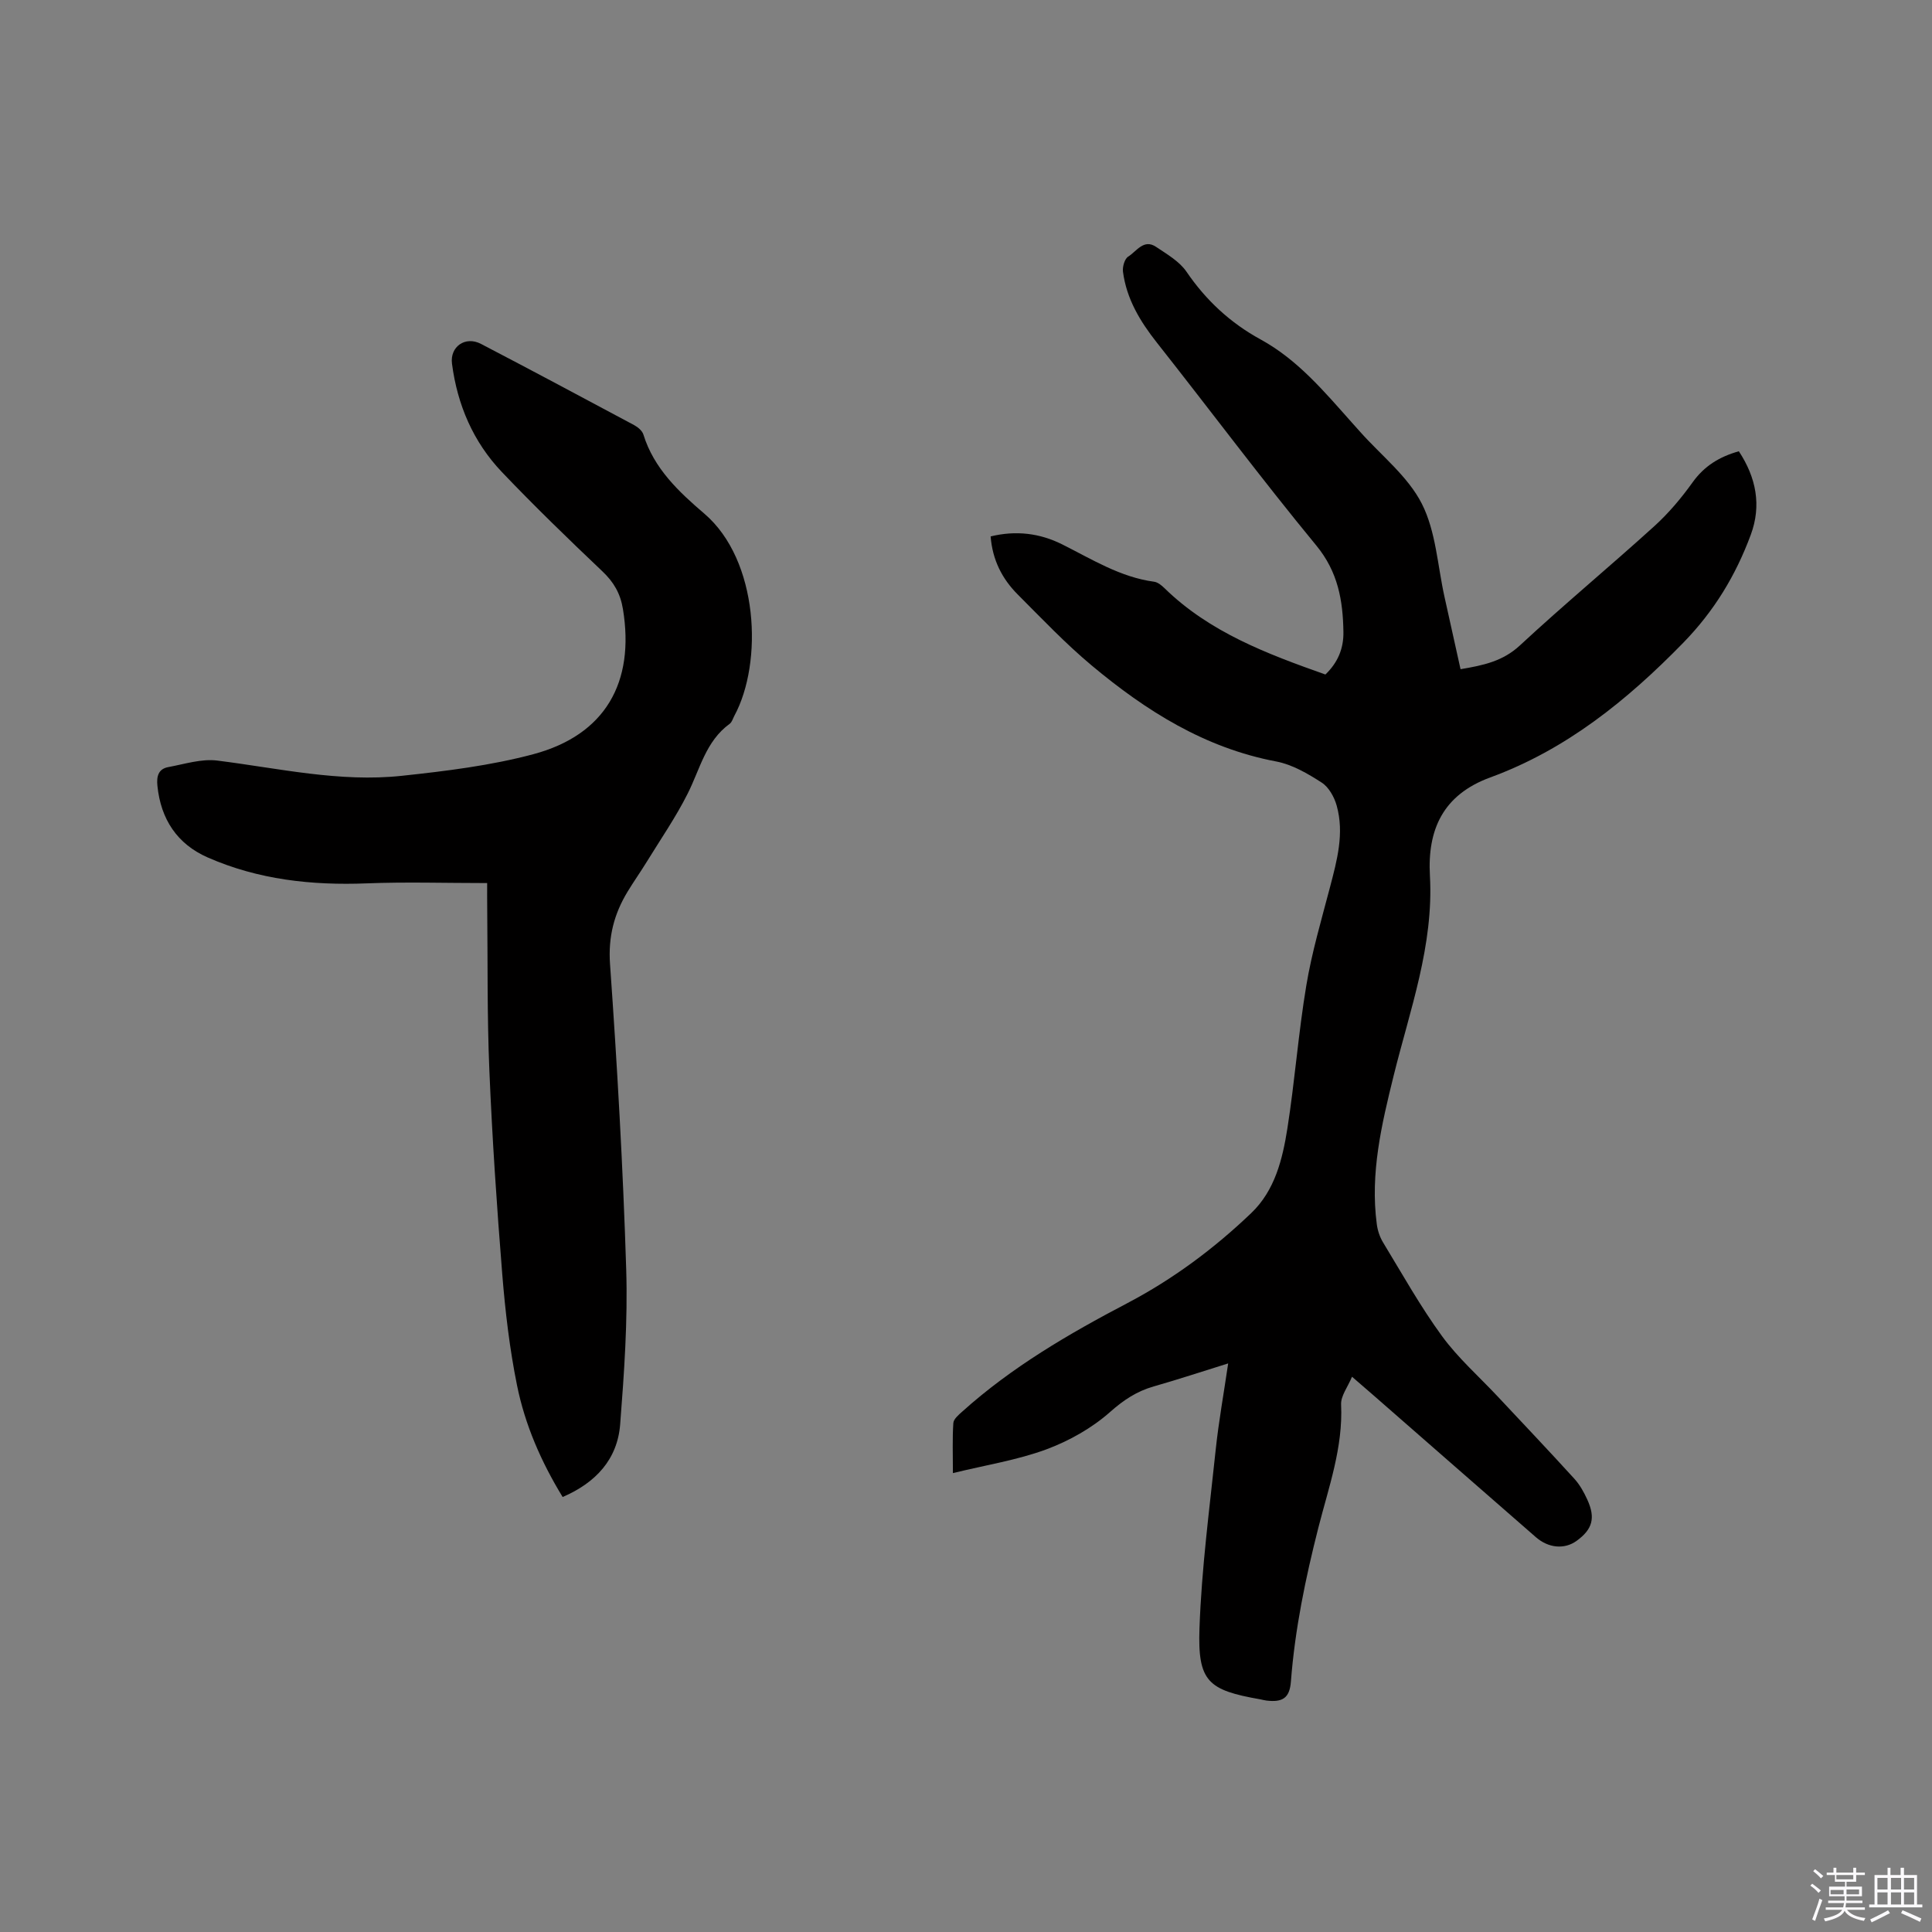 <svg enable-background="new 0 0 400 400" viewBox="0 0 400 400" xmlns="http://www.w3.org/2000/svg"><rect x="0" y="0" width="400" height="400" fill="#808080" stroke="none"/><path d="m374.8 390.4.4-.4c.7.5 1.3 1 1.8 1.4l-.5.5c-.5-.6-1.1-1.1-1.7-1.5zm1 7.3-.6-.3c.5-1.4 1.1-2.8 1.5-4.3.2.1.4.2.6.3-.5 1.3-1 2.8-1.5 4.3zm-.4-10.3.4-.4c.4.3 1 .8 1.7 1.4l-.5.5c-.4-.5-1-1-1.6-1.5zm2.5.3h1.7v-1h.6v1h3.5v-1h.6v1h1.8v.5h-1.8v1.4h-2v1h3.2v2h-3.2v.9h3.3v.5h-3.4c0 .3-.1.6-.1.9h4v.5h-3.7c.7.9 1.9 1.5 3.8 1.7-.1.2-.2.4-.3.6-2.1-.4-3.5-1.1-4-2.1-.4 1-1.8 1.7-4 2.2-.1-.2-.2-.4-.3-.6 2.1-.4 3.4-1 3.8-1.8h-3.4v-.5h3.6c.1-.3.1-.6.2-.9h-3.3v-.5h3.4c0-.3 0-.6 0-.9h-3.2v-2h3.3v-1h-2.1v-1.4h-1.7v-.5zm1.1 3.5v1h2.7c0-.3 0-.4 0-.4 0-.1 0-.2 0-.2 0-.1 0-.2 0-.3h-2.7zm1.2-3v.9h3.5v-.9zm4.7 3h-2.6v.6.4h2.6z" fill="#fbfafc"/><path d="m393.6 386.7h.6v1.5h2.7v6.1h1.1v.6h-11v-.6h1.1v-6.1h2.7v-1.5h.6v1.5h2.1v-1.5zm-2.7 8.8.4.6c-1.2.6-2.5 1.3-3.8 1.9-.1-.2-.2-.4-.3-.6 1.2-.6 2.5-1.2 3.7-1.9zm-2.2-6.7v2.4h2.1v-2.4zm0 3v2.5h2.1v-2.5zm2.8-3v2.4h2.1v-2.4zm0 3v2.5h2.1v-2.5zm6 6.1c-1.4-.7-2.7-1.3-3.9-1.8l.3-.6c1.5.6 2.7 1.2 3.9 1.7zm-1.2-9.1h-2.1v2.4h2.1zm-2.1 3v2.5h2.1v-2.5z" fill="#fbfafc"/><g fill="#010000"><path d="m302.39 138.55c4.66-.79 8.74-1.62 12.3-4.93 9.09-8.44 18.65-16.36 27.84-24.7 2.95-2.68 5.58-5.81 7.9-9.05 2.43-3.4 5.58-5.32 9.58-6.44 3.59 5.45 4.72 11.22 2.47 17.29-3.11 8.39-7.55 15.76-13.98 22.36-11.63 11.92-24.24 22.12-39.96 27.88-9.79 3.59-13.03 10.81-12.49 20.37.8 14.42-4.14 27.75-7.51 41.38-2.5 10.11-4.89 20.21-3.49 30.74.17 1.31.62 2.67 1.31 3.8 3.96 6.52 7.7 13.22 12.18 19.36 3.34 4.58 7.71 8.42 11.61 12.59 5.28 5.64 10.61 11.25 15.81 16.97 1.12 1.23 1.97 2.77 2.67 4.3 1.75 3.82 1.08 6.17-2.23 8.56-2.47 1.78-5.78 1.52-8.41-.77-11.27-9.82-22.52-19.67-33.78-29.51-1.27-1.11-2.55-2.21-4.29-3.71-.88 2.13-2.34 3.97-2.26 5.74.42 8.91-2.58 17.15-4.71 25.52-2.67 10.49-4.85 21.02-5.68 31.83-.26 3.43-1.71 4.36-5.08 3.95-.42-.05-.83-.17-1.25-.25-10.84-1.9-12.99-3.67-12.6-14.72.43-12.35 2.07-24.67 3.36-36.98.61-5.78 1.65-11.5 2.58-17.85-5.43 1.69-10.38 3.33-15.4 4.76-3.51 1-6.23 2.8-9.04 5.29-3.77 3.34-8.49 6-13.24 7.76-6 2.21-12.45 3.22-19.31 4.9 0-3.91-.13-7.15.09-10.37.06-.83 1.1-1.7 1.85-2.37 10.25-9.22 22.05-16.09 34.18-22.45 9.45-4.96 17.95-11.29 25.64-18.64 4.91-4.69 6.48-11.15 7.49-17.53 1.54-9.83 2.28-19.8 3.92-29.61 1.14-6.86 3.13-13.58 4.9-20.33 1.46-5.57 2.99-11.15 1.39-16.88-.49-1.78-1.63-3.83-3.1-4.78-2.89-1.86-6.09-3.74-9.4-4.37-14.79-2.79-26.96-10.47-38.19-19.85-5.44-4.54-10.35-9.72-15.36-14.74-3.21-3.22-5.22-7.12-5.6-12.01 5.21-1.27 10.15-.69 14.82 1.65 6.14 3.07 12 6.78 19.02 7.73.75.1 1.53.73 2.12 1.3 9.38 9.18 21.27 13.63 33.35 17.91 2.55-2.45 3.79-5.35 3.73-8.82-.1-6.52-1.12-12.44-5.63-17.91-11.31-13.73-21.96-28.01-32.99-41.98-3.48-4.41-6.29-9.06-7.02-14.69-.13-1.02.34-2.67 1.09-3.13 1.72-1.07 3.2-3.73 5.76-2.01 2.26 1.52 4.84 3 6.31 5.16 4.04 5.93 9.11 10.61 15.32 14 7.73 4.23 13.21 10.83 18.92 17.23.56.63 1.13 1.26 1.7 1.9 4.37 4.91 9.89 9.22 12.77 14.88 2.93 5.76 3.26 12.85 4.71 19.35 1.11 4.94 2.19 9.88 3.31 14.92z"/><path d="m100.86 182.83c-8.68 0-16.81-.26-24.92.06-11.38.45-22.45-.76-32.93-5.36-6.32-2.77-9.72-7.91-10.42-14.84-.2-1.95.19-3.49 2.24-3.87 3.37-.62 6.88-1.77 10.17-1.35 12.71 1.59 25.33 4.54 38.22 3.15 9.13-.98 18.36-2.11 27.2-4.47 14.88-3.98 21.06-14.85 18.55-30.06-.53-3.23-1.9-5.57-4.25-7.8-7.07-6.71-14.08-13.5-20.81-20.56-5.93-6.23-9.22-13.9-10.33-22.43-.46-3.54 2.77-5.79 6-4.1 10.61 5.53 21.17 11.17 31.72 16.82.78.42 1.67 1.17 1.91 1.95 2.18 7.05 7.36 11.88 12.63 16.39 11.24 9.62 12.18 30.79 6.19 41.86-.3.56-.49 1.29-.95 1.63-4.97 3.6-6.15 9.39-8.7 14.45-2.46 4.9-5.61 9.46-8.49 14.15-1.27 2.07-2.69 4.07-3.95 6.15-2.8 4.61-4.04 9.36-3.64 15.02 1.49 21.04 2.69 42.11 3.35 63.19.33 10.67-.42 21.4-1.25 32.07-.56 7.24-5.02 12.09-11.91 15.06-4.45-7.28-7.8-14.95-9.45-23.15-1.53-7.55-2.43-15.26-3.05-22.94-1.13-14.04-2.08-28.11-2.67-42.19-.48-11.33-.33-22.68-.45-34.02-.02-1.36-.01-2.72-.01-4.81z"/></g></svg>